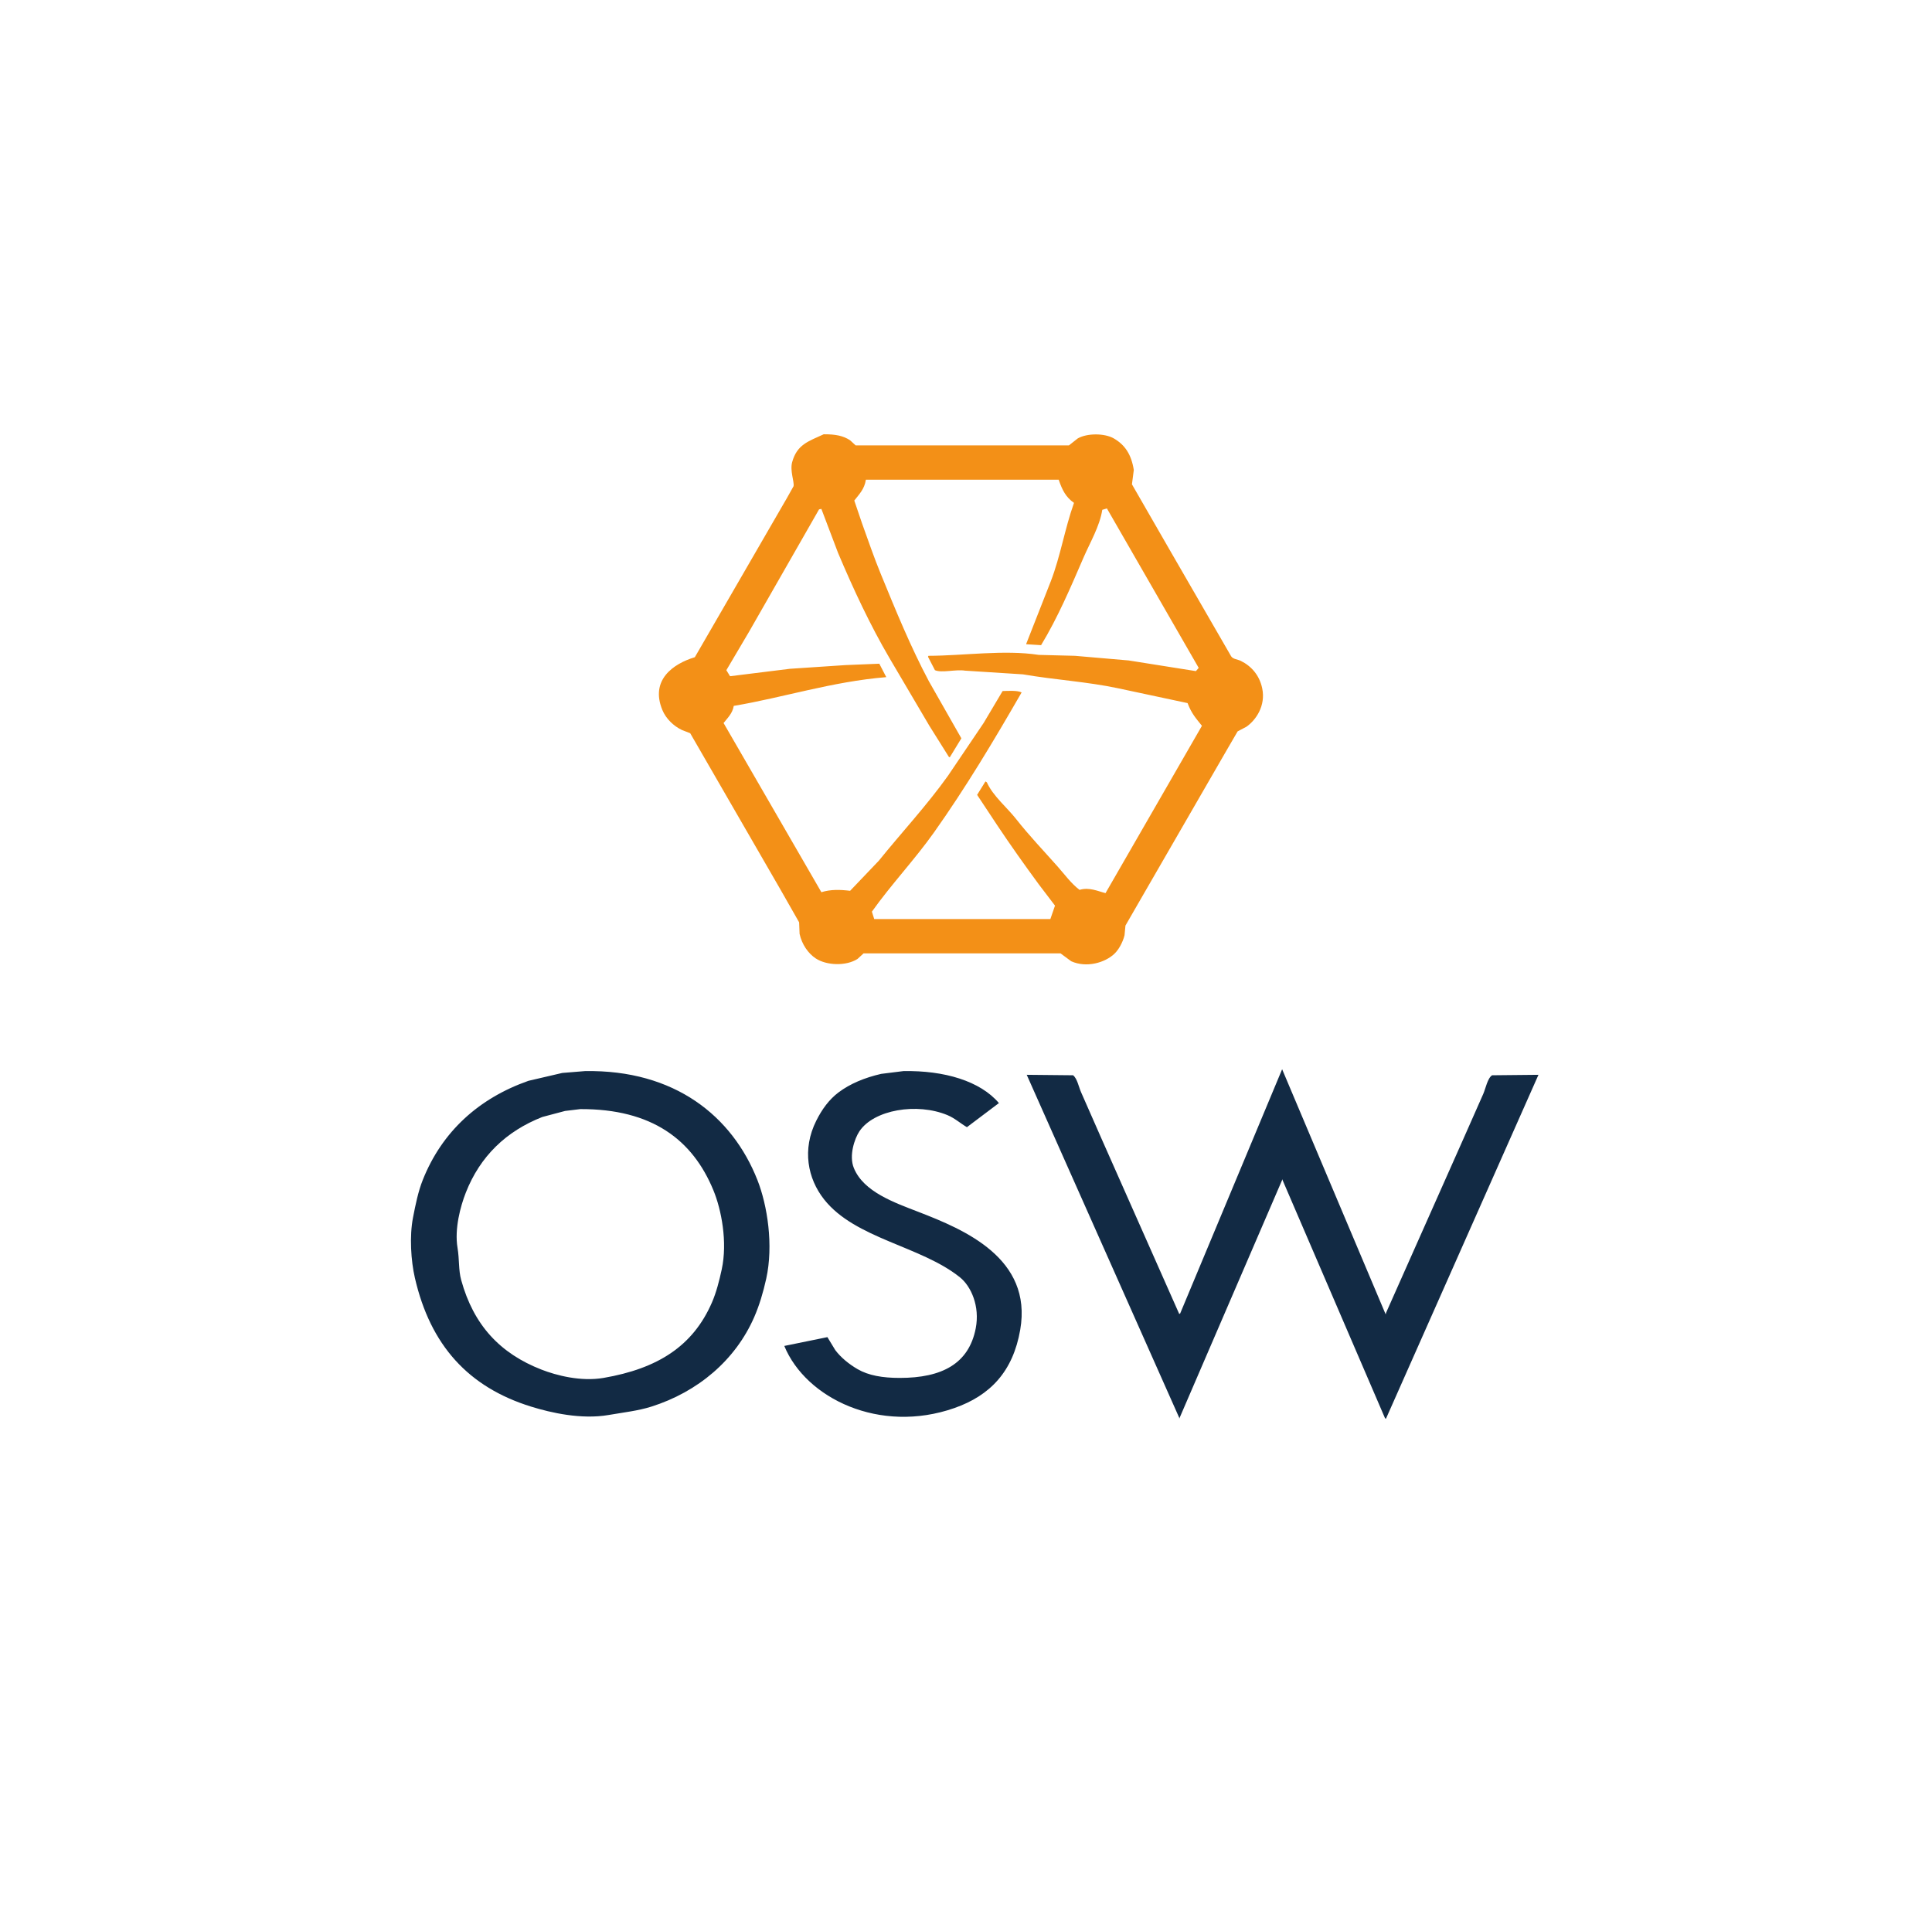 <svg xmlns="http://www.w3.org/2000/svg" width="4168" height="4167" viewBox="0 0 4168 4167">
  <defs>
    <style>
      .cls-1 {
        fill: #f39017;
      }

      .cls-1, .cls-2 {
        fill-rule: evenodd;
      }

      .cls-2 {
        fill: #122a44;
      }
    </style>
  </defs>
  <path id="Заливка_цветом_2" data-name="Заливка цветом 2" class="cls-1" d="M1777,937c25.28-.154,42.18,3.128,57,13l12,11h460q9.495-7.5,19-15c20.07-11.606,57.98-11.575,78,0,24.06,13.91,37.83,34.863,43,68q-1.995,15.495-4,31,39.99,69.495,80,139,66.99,115.995,134,232c4.23,6.44,13.86,6.47,21,10,22.74,11.25,40.09,30.99,46,59,8.02,38.02-13.85,68.92-34,83q-9.495,4.995-19,10-12.495,21.495-25,43-91.485,158.49-183,317l-34,59q-1.005,10.5-2,21c-3.75,14.89-12.19,30.72-22,40-19.87,18.79-59.59,30.94-93,16l-23-17H1863q-6.495,6-13,12c-24.42,15.69-66.44,14.41-90-1-16.62-10.87-30.1-30.62-35-53q-0.495-12.495-1-25-20.505-36-41-72-96.99-167.985-194-336-9-3.495-18-7c-17.85-8.51-34.32-24.44-42-43-26.83-64.86,23.22-99.85,70-114l199-344q7.005-12.495,14-25c1.82-9.92-8.2-33.27-3-52C1719.48,959.24,1743.47,952.391,1777,937Zm91,98c-2.95,20.44-14.91,31.82-25,45q8.505,24.99,17,50c13.36,37.08,25.68,73.09,40,108,32.95,80.34,64.67,158,104,232q34.995,61.5,70,123-12.495,20.505-25,41c-0.67-.33-1.33-0.67-2-1q-21-33.495-42-67-42.99-72.99-86-146c-41.73-71.14-77.93-148.76-111-227q-18-47.49-36-95c-1.67.33-3.33,0.67-5,1q-75.495,131.985-151,264-24.495,41.49-49,83,4.005,6.495,8,13,64.5-7.995,129-16,60-4.005,120-8l73-3q7.5,14.505,15,29c-116.93,9.56-223.16,44.31-329,62-2.8,16.53-13.52,26.12-22,37q105.495,182.475,211,365c19.7-6.09,39.59-5.76,62-3l62-65c49.24-61.03,102.93-118.51,149-183q38.49-57,77-114,20.505-34.5,41-69c12.71-.33,31.91-1.7,41,3-60.39,104.85-120.77,205.77-189,302-41.98,59.22-92.43,112.36-134,171q2.505,7.995,5,16h380q4.995-14.505,10-29-17.505-22.995-35-46c-30.72-41.89-60.73-84.01-90-128q-21.495-32.49-43-65,9-14.505,18-29c1,0.67,2,1.33,3,2,12.93,29.13,43.69,54.43,63,79,28.45,36.19,59.77,68.85,90,103,14.83,16.75,29.06,36.51,47,50,21.06-6.42,40.29,3.16,56,7Q2489,1746.52,2593,1566c-13.04-16.31-22.4-26.34-31-49q-74.985-16.005-150-32c-66.38-14.15-135.38-18.03-205-30q-62.49-4.005-125-8c-19.97-3.23-50.32,5.47-65-1q-7.5-14.505-15-29c0.33-.67.67-1.33,1-2,75.29-.19,163.85-13.5,238-2q39,1.005,78,2,57.99,4.995,116,10,72.495,11.505,145,23,3-3.495,6-7-98.985-171.99-198-344l-10,3c-5.33,34.98-26.78,71.42-40,102-28.57,66.08-56.15,130.93-92,190q-16.005-1.005-32-2v-1q26.49-67.5,53-135c20.89-54.12,29.86-112.47,50-169-17.48-12.13-25.41-27.59-33-50H1868Z"/>
  <path id="Заливка_цветом_1" data-name="Заливка цветом 1" class="cls-2" d="M2766,2307q111.495,263.97,223,528h1v-2q83.985-188.985,168-378,21-47.49,42-95c4.83-11.05,9.18-33.97,19-40q49.995-.495,100-1-164.49,370.965-329,742c-0.67-.33-1.33-0.67-2-1q-110.985-257.97-222-516v2q-110.985,257.475-222,515v-2q-164.49-369.96-329-740,49.995,0.495,100,1c8.83,6.89,12.27,25.17,17,36q22.005,49.995,44,100,83.985,189.48,168,379c0.67-.33,1.33-0.67,2-1Q2656,2570.525,2766,2307Zm-1504,4c193.78-3.33,317.78,97.38,372,235,21.59,54.79,34.98,140.74,19,213-6.54,29.57-14.88,57.56-26,83-40.42,92.45-121.04,161.07-222,193-28.47,9-59.5,12.39-92,18-58.84,10.16-124.38-4.8-167-18-135.83-42.08-217.656-132.72-251-278-8.4-36.59-11.887-89.4-4-130,5.542-28.53,11.215-56.36,21-81,41.312-104.01,120.43-176.17,228-214q36.495-8.505,73-17Q1237.495,2313.005,1262,2311Zm687,0c88.62-1.61,165.73,21.6,206,69q-34.5,25.995-69,52c-13.85-8.07-26.23-19.44-42-26-65.82-27.38-158.93-11.72-190,35-10.47,15.75-22.82,52.35-12,79,20.94,51.58,87.26,74.58,140,95,98.15,38,245.66,99.7,219,254-15.53,89.88-64.4,141.78-142,169-161.27,56.57-320.51-21.07-367-134q46.5-9.495,93-19,8.505,13.995,17,28c12.33,16.38,29.9,30.46,48,41,23.67,13.78,53.95,19,91,19,91.4,0.01,149.2-30.78,164-107,9.3-47.87-10.14-90.82-34-110-84.35-67.79-225.81-83.08-293-168-35.72-45.14-48.01-108.13-17-170,12.16-24.27,27.32-45.42,48-61,24.92-18.78,56.67-31.89,92-40Zm-697,82q-16.5,1.995-33,4-24.495,6.495-49,13c-78.19,30.72-134.28,84.91-165,163-11.678,29.68-24.759,78.22-18,119,4.374,26.39,1.835,47.63,8,70,26.76,97.07,83.76,158.14,173,193,32.01,12.5,84.88,26.43,134,18,116.69-20.04,193.15-68.54,234-163,9.29-21.49,15.61-46.08,21-71,12.82-59.22-.61-128.82-18-171C1494.18,2459.25,1406.7,2392.41,1252,2393Z"/>
</svg>
